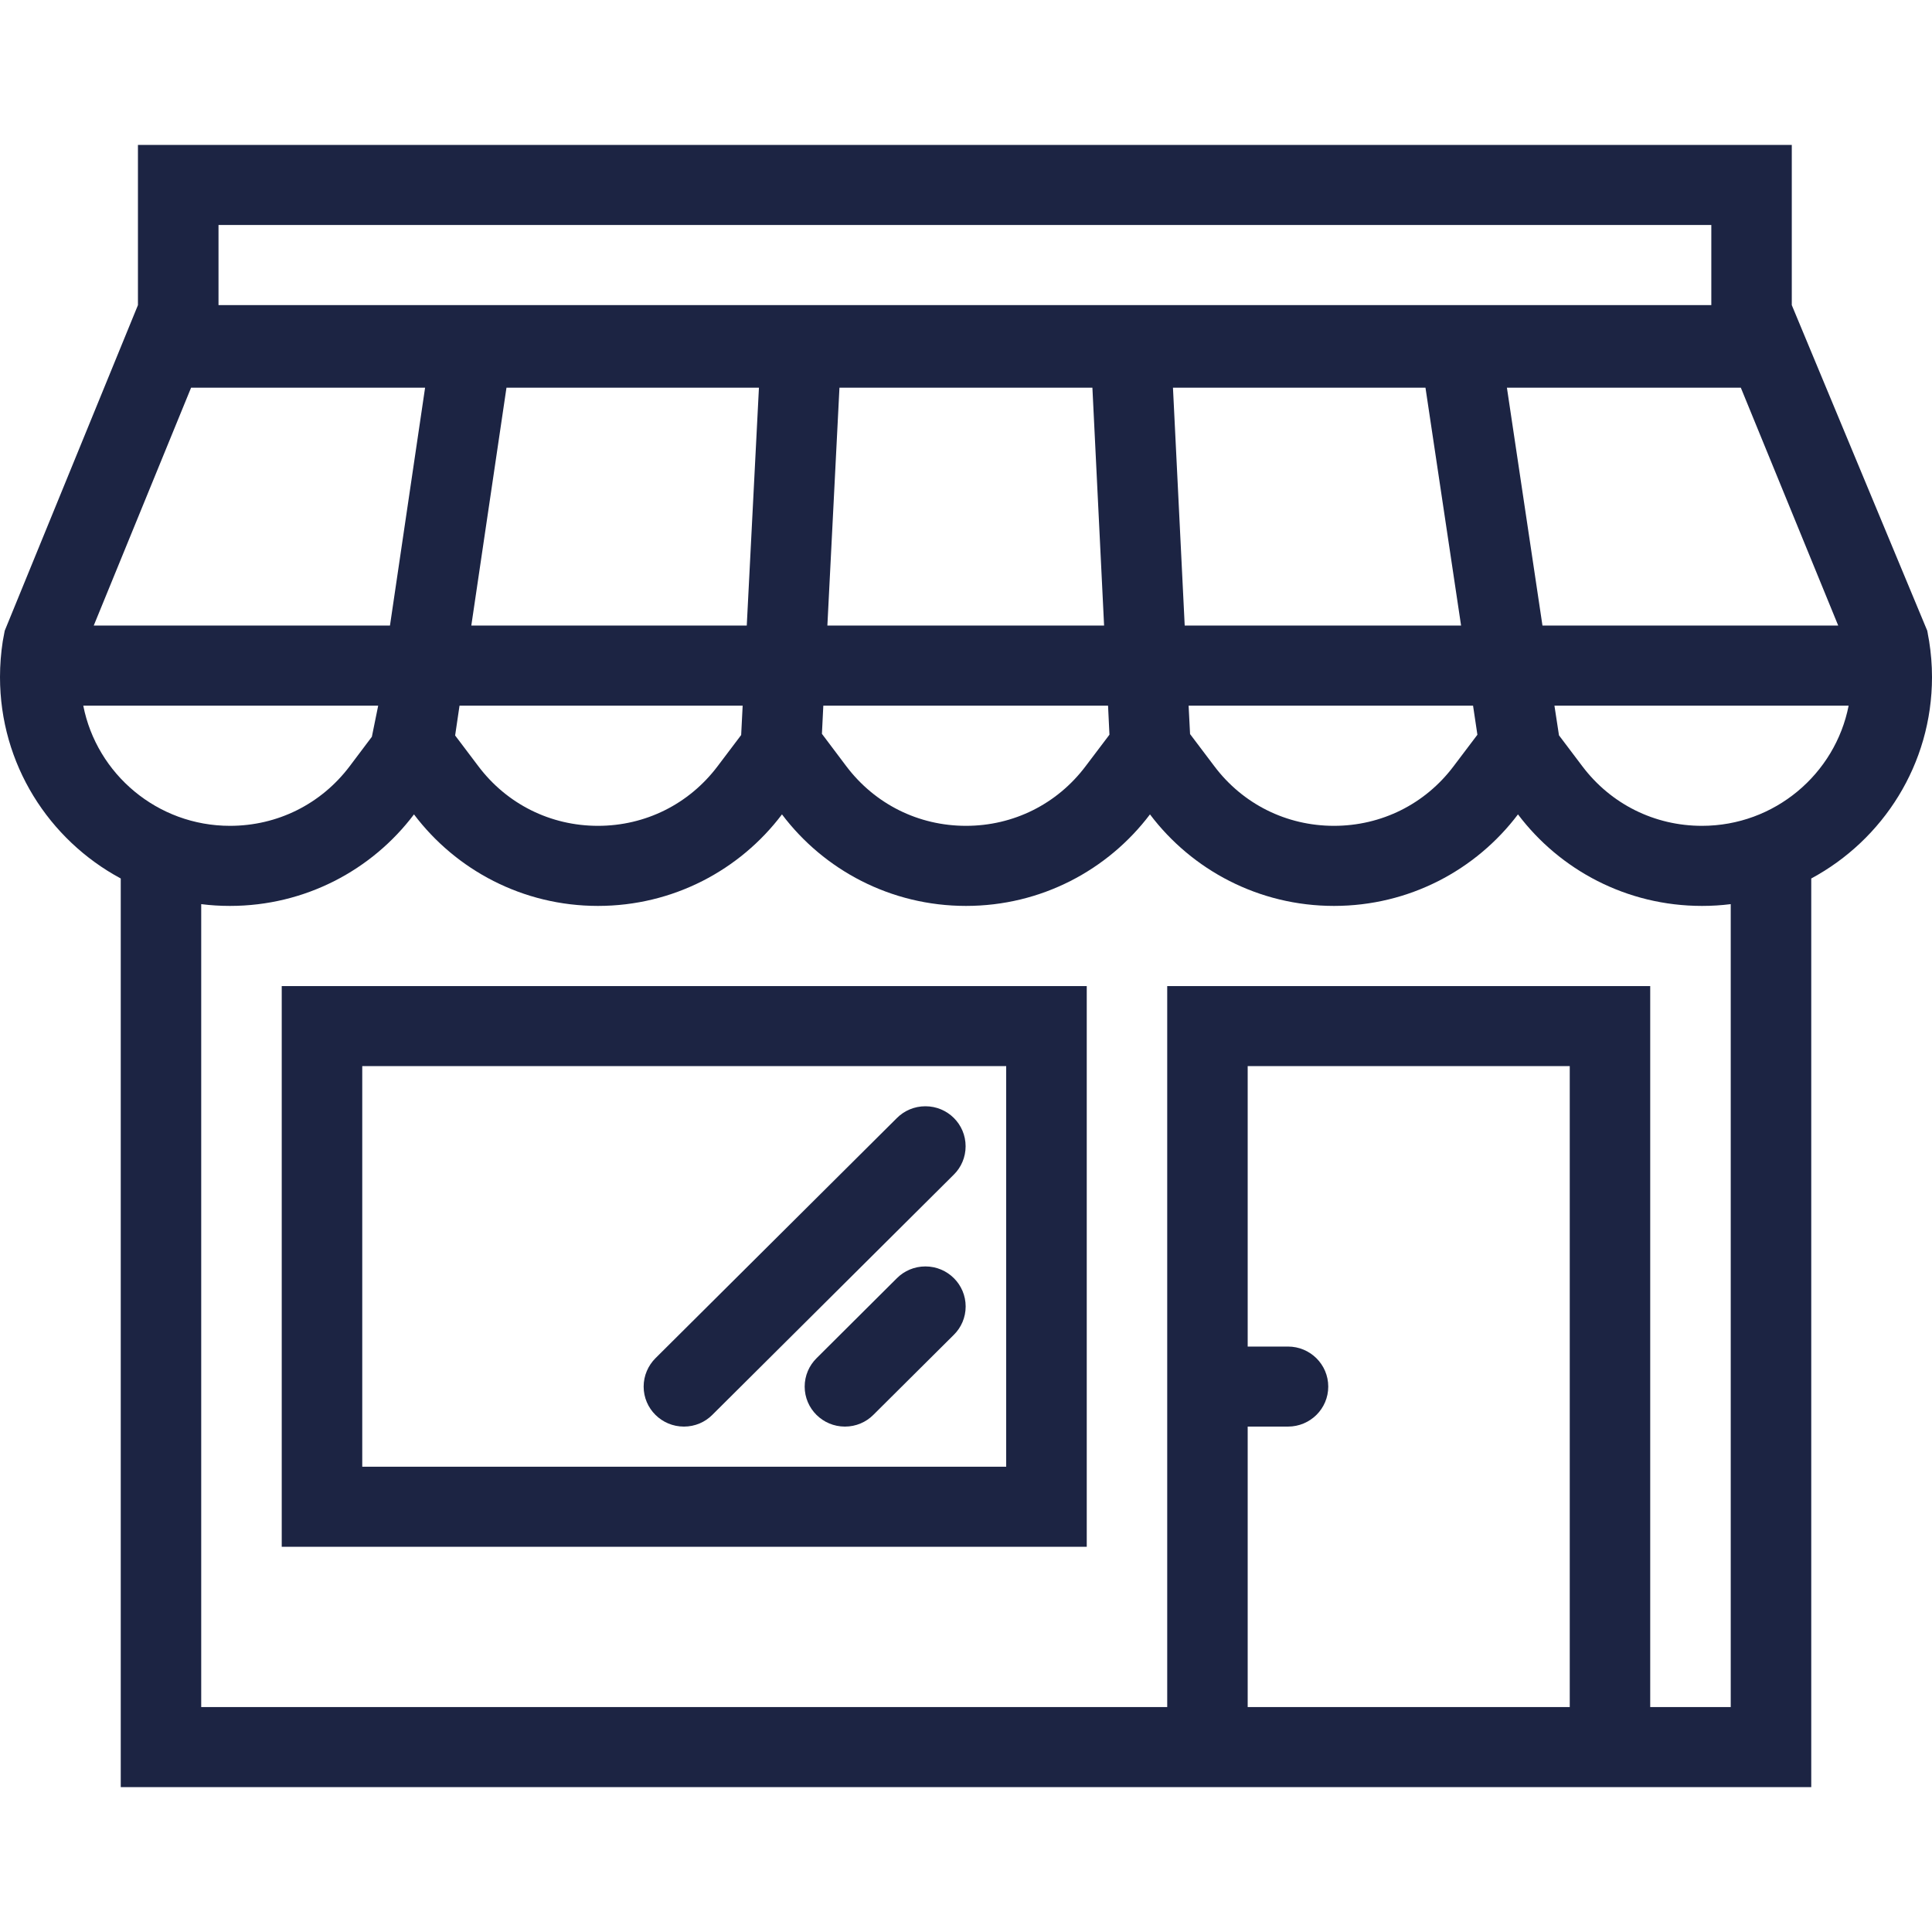 <svg width="40" height="40" viewBox="0 0 40 40" fill="none" xmlns="http://www.w3.org/2000/svg">
<path fill-rule="evenodd" clip-rule="evenodd" d="M39.914 13.128L39.941 13.277C39.979 13.518 40 13.765 40 14.018C40 15.82 38.988 17.387 37.5 18.188V37H2.5V18.188C1.011 17.387 0 15.82 0 14.018C0 13.765 0.02 13.518 0.057 13.277L0.083 13.138C0.085 13.129 0.086 13.119 0.088 13.11C0.091 13.093 0.094 13.075 0.098 13.058L2.856 6.317V3H37.097V6.317L39.902 13.059C39.905 13.07 39.907 13.082 39.908 13.094L39.909 13.094C39.91 13.105 39.912 13.116 39.914 13.128ZM31.935 12.951H38.058L36.042 8.027H31.199L31.935 12.951ZM35.431 4.658H4.524V6.317H35.431V4.658ZM30.588 15.212L30.498 14.61H24.609L24.639 15.198L25.142 15.864C25.732 16.648 26.636 17.098 27.618 17.098C28.601 17.098 29.505 16.648 30.095 15.864L30.588 15.212ZM24.285 8.027L24.528 12.951H30.25L29.513 8.027H24.285ZM22.97 15.211L22.941 14.61H17.046L17.017 15.193L17.522 15.864C18.114 16.648 19.016 17.098 20 17.098C20.982 17.098 21.885 16.648 22.476 15.864L22.97 15.211ZM17.38 8.027L17.13 12.951H22.859L22.617 8.027H17.38ZM10.486 8.027L9.758 12.951H15.461L15.713 8.027H10.486ZM15.345 15.218L15.376 14.61H9.514L9.423 15.227L9.904 15.864C10.495 16.648 11.398 17.098 12.38 17.098C13.363 17.098 14.265 16.648 14.857 15.864L15.345 15.218ZM8.801 8.027H3.956L1.941 12.951H8.074L8.801 8.027ZM7.83 14.61H1.724C2.002 16.026 3.258 17.098 4.761 17.098C5.745 17.098 6.647 16.648 7.239 15.865L7.699 15.254L7.83 14.61ZM25.832 35.343H32.5V22.073H25.832V27.879H26.666C27.127 27.879 27.5 28.25 27.5 28.708C27.5 29.166 27.127 29.536 26.666 29.536H25.832V35.343ZM35.833 35.343H35.833V18.719C35.637 18.744 35.44 18.756 35.237 18.756C33.679 18.756 32.297 18.012 31.428 16.861C30.559 18.012 29.176 18.756 27.619 18.756C26.061 18.756 24.678 18.012 23.809 16.861C22.939 18.012 21.558 18.756 20 18.756C18.442 18.756 17.058 18.012 16.19 16.861C15.321 18.012 13.938 18.756 12.38 18.756C10.823 18.756 9.44 18.012 8.571 16.861C7.703 18.012 6.318 18.756 4.761 18.756C4.561 18.756 4.36 18.744 4.166 18.719V35.343H24.166V20.416H34.166V35.343H35.833ZM32.761 15.865C33.352 16.648 34.255 17.098 35.237 17.098C36.741 17.098 37.996 16.026 38.274 14.61H32.183L32.277 15.224L32.761 15.865ZM5.833 32.024V20.416H22.5V32.024H5.833ZM7.5 30.367H20.832V22.073H7.5V30.367ZM19.16 26.22C18.93 26.22 18.721 26.312 18.57 26.463L16.904 28.122C16.753 28.272 16.66 28.48 16.66 28.708C16.66 29.166 17.034 29.536 17.493 29.536C17.723 29.536 17.932 29.444 18.082 29.293L19.748 27.636C19.9 27.486 19.993 27.278 19.993 27.049C19.993 26.592 19.62 26.22 19.16 26.22ZM18.57 23.147C18.721 22.996 18.929 22.904 19.16 22.904C19.62 22.904 19.992 23.274 19.992 23.732C19.992 23.96 19.9 24.169 19.748 24.319L14.748 29.293C14.598 29.444 14.389 29.536 14.16 29.536C13.7 29.536 13.326 29.166 13.326 28.708C13.326 28.48 13.42 28.271 13.57 28.121L18.57 23.147Z" fill="#1C2443"/>
</svg>
